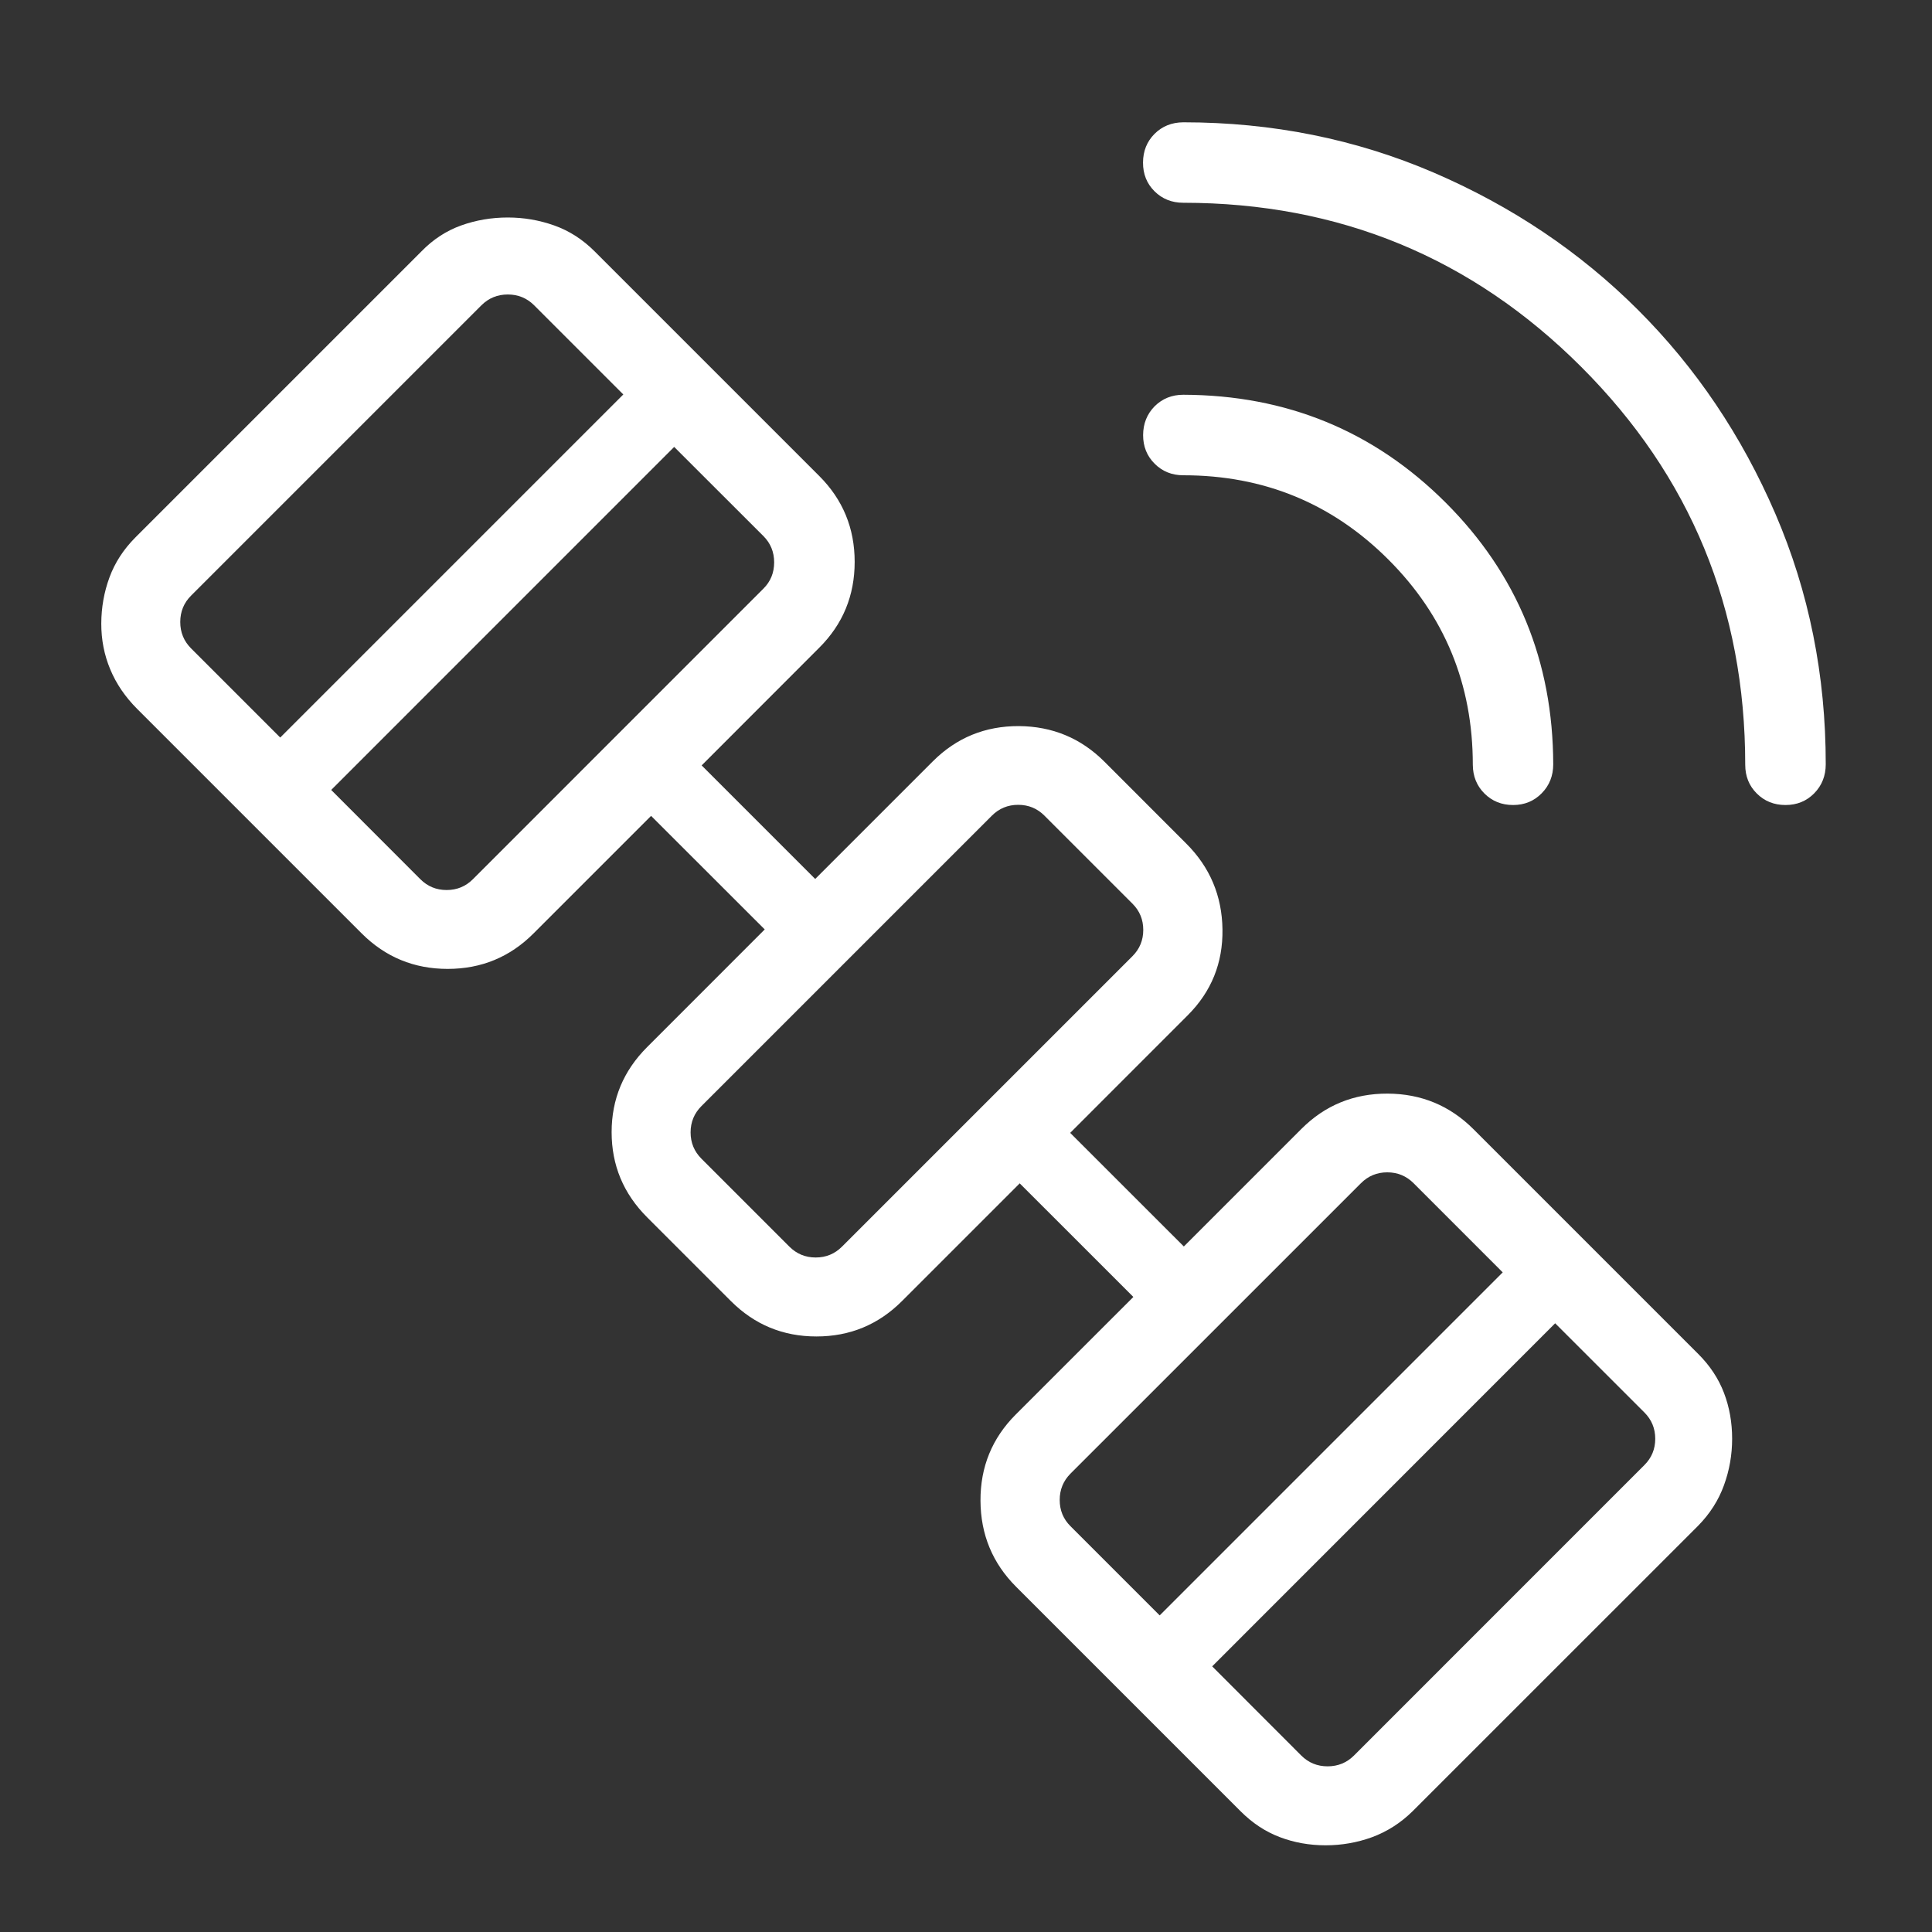 <svg width="40" height="40" viewBox="0 0 40 40" fill="none" xmlns="http://www.w3.org/2000/svg">
<rect x="0" y="0" width="40" height="40" fill="#333333" stroke="none"/>
<path d="M37.8 15.823C37.8 16.061 37.721 16.261 37.563 16.423C37.403 16.586 37.205 16.667 36.967 16.667C36.729 16.667 36.531 16.587 36.372 16.428C36.213 16.27 36.133 16.071 36.133 15.833C36.133 12.604 35.001 9.858 32.737 7.595C30.472 5.332 27.726 4.2 24.498 4.198C24.262 4.198 24.063 4.119 23.903 3.96C23.743 3.801 23.664 3.603 23.665 3.365C23.666 3.127 23.746 2.93 23.903 2.772C24.061 2.614 24.259 2.534 24.498 2.532C26.341 2.532 28.07 2.88 29.687 3.575C31.303 4.271 32.712 5.217 33.912 6.415C35.112 7.613 36.06 9.02 36.757 10.637C37.453 12.253 37.801 13.982 37.8 15.823ZM32.158 15.823C32.158 16.061 32.079 16.261 31.92 16.423C31.761 16.586 31.563 16.667 31.327 16.667C31.09 16.667 30.892 16.587 30.733 16.428C30.575 16.27 30.494 16.071 30.493 15.833C30.493 14.167 29.911 12.751 28.747 11.587C27.582 10.422 26.167 9.84 24.5 9.84C24.263 9.84 24.065 9.76 23.905 9.6C23.745 9.44 23.666 9.242 23.667 9.007C23.668 8.771 23.747 8.573 23.905 8.412C24.065 8.253 24.263 8.173 24.5 8.173C26.634 8.179 28.443 8.922 29.927 10.402C31.41 11.882 32.153 13.689 32.158 15.823ZM35.862 29.788C35.862 30.119 35.806 30.44 35.693 30.75C35.581 31.06 35.403 31.339 35.16 31.587L29.243 37.503C28.996 37.745 28.717 37.922 28.407 38.037C28.098 38.149 27.777 38.205 27.445 38.205C27.108 38.205 26.792 38.148 26.495 38.035C26.198 37.922 25.93 37.745 25.688 37.503L21.038 32.853C20.549 32.364 20.303 31.77 20.3 31.07C20.297 30.371 20.54 29.777 21.028 29.288L23.465 26.852L21.112 24.5L18.677 26.935C18.188 27.425 17.597 27.67 16.903 27.67C16.211 27.67 15.621 27.426 15.132 26.937L13.398 25.203C12.908 24.713 12.663 24.126 12.663 23.44C12.663 22.756 12.908 22.169 13.397 21.68L15.833 19.243L13.48 16.892L11.045 19.327C10.556 19.816 9.964 20.06 9.268 20.06C8.573 20.06 7.98 19.816 7.49 19.327L2.84 14.677C2.592 14.429 2.406 14.156 2.282 13.857C2.157 13.558 2.096 13.242 2.097 12.91C2.098 12.578 2.154 12.259 2.267 11.953C2.379 11.648 2.559 11.371 2.808 11.122L8.725 5.205C8.966 4.957 9.24 4.778 9.547 4.668C9.853 4.558 10.176 4.503 10.513 4.503C10.845 4.503 11.165 4.558 11.475 4.668C11.785 4.778 12.064 4.957 12.312 5.205L16.962 9.855C17.451 10.344 17.695 10.937 17.695 11.633C17.695 12.33 17.451 12.922 16.962 13.41L14.527 15.847L16.878 18.198L19.313 15.763C19.802 15.274 20.395 15.031 21.092 15.033C21.787 15.037 22.38 15.283 22.868 15.772L24.56 17.465C25.05 17.954 25.3 18.546 25.31 19.242C25.32 19.937 25.081 20.529 24.593 21.018L22.157 23.455L24.51 25.807L26.945 23.372C27.434 22.883 28.028 22.64 28.728 22.642C29.427 22.645 30.021 22.892 30.51 23.382L35.16 28.032C35.402 28.273 35.58 28.542 35.693 28.838C35.806 29.134 35.862 29.451 35.862 29.788ZM34.045 30.333C34.195 30.183 34.27 30.002 34.27 29.788C34.27 29.575 34.195 29.393 34.045 29.243L32.198 27.397L25.097 34.5L26.942 36.347C27.092 36.496 27.273 36.57 27.487 36.57C27.7 36.57 27.882 36.496 28.032 36.347L34.045 30.333ZM31.112 26.343L29.267 24.497C29.117 24.347 28.935 24.272 28.722 24.272C28.508 24.272 28.327 24.347 28.177 24.497L22.163 30.51C22.015 30.659 21.94 30.841 21.94 31.055C21.94 31.27 22.015 31.451 22.163 31.598L24.01 33.445L31.112 26.343ZM23.445 19.798C23.595 19.648 23.67 19.467 23.67 19.253C23.67 19.039 23.595 18.857 23.445 18.708L21.625 16.888C21.476 16.738 21.294 16.663 21.08 16.663C20.867 16.663 20.685 16.738 20.535 16.888L14.523 22.9C14.373 23.05 14.298 23.232 14.298 23.445C14.298 23.658 14.373 23.84 14.523 23.99L16.343 25.81C16.493 25.96 16.675 26.035 16.888 26.035C17.102 26.035 17.283 25.96 17.433 25.81L23.445 19.798ZM15.805 12.188C15.954 12.04 16.028 11.858 16.028 11.643C16.028 11.429 15.954 11.247 15.805 11.098L13.958 9.253L6.857 16.355L8.702 18.202C8.852 18.352 9.033 18.427 9.247 18.427C9.461 18.427 9.643 18.352 9.792 18.202L15.805 12.188ZM12.905 8.167L11.058 6.32C10.908 6.171 10.727 6.097 10.513 6.097C10.3 6.097 10.118 6.171 9.968 6.32L3.955 12.333C3.806 12.482 3.732 12.664 3.732 12.878C3.732 13.092 3.806 13.273 3.955 13.423L5.802 15.27L12.905 8.167Z" fill="white"/>
</svg>
